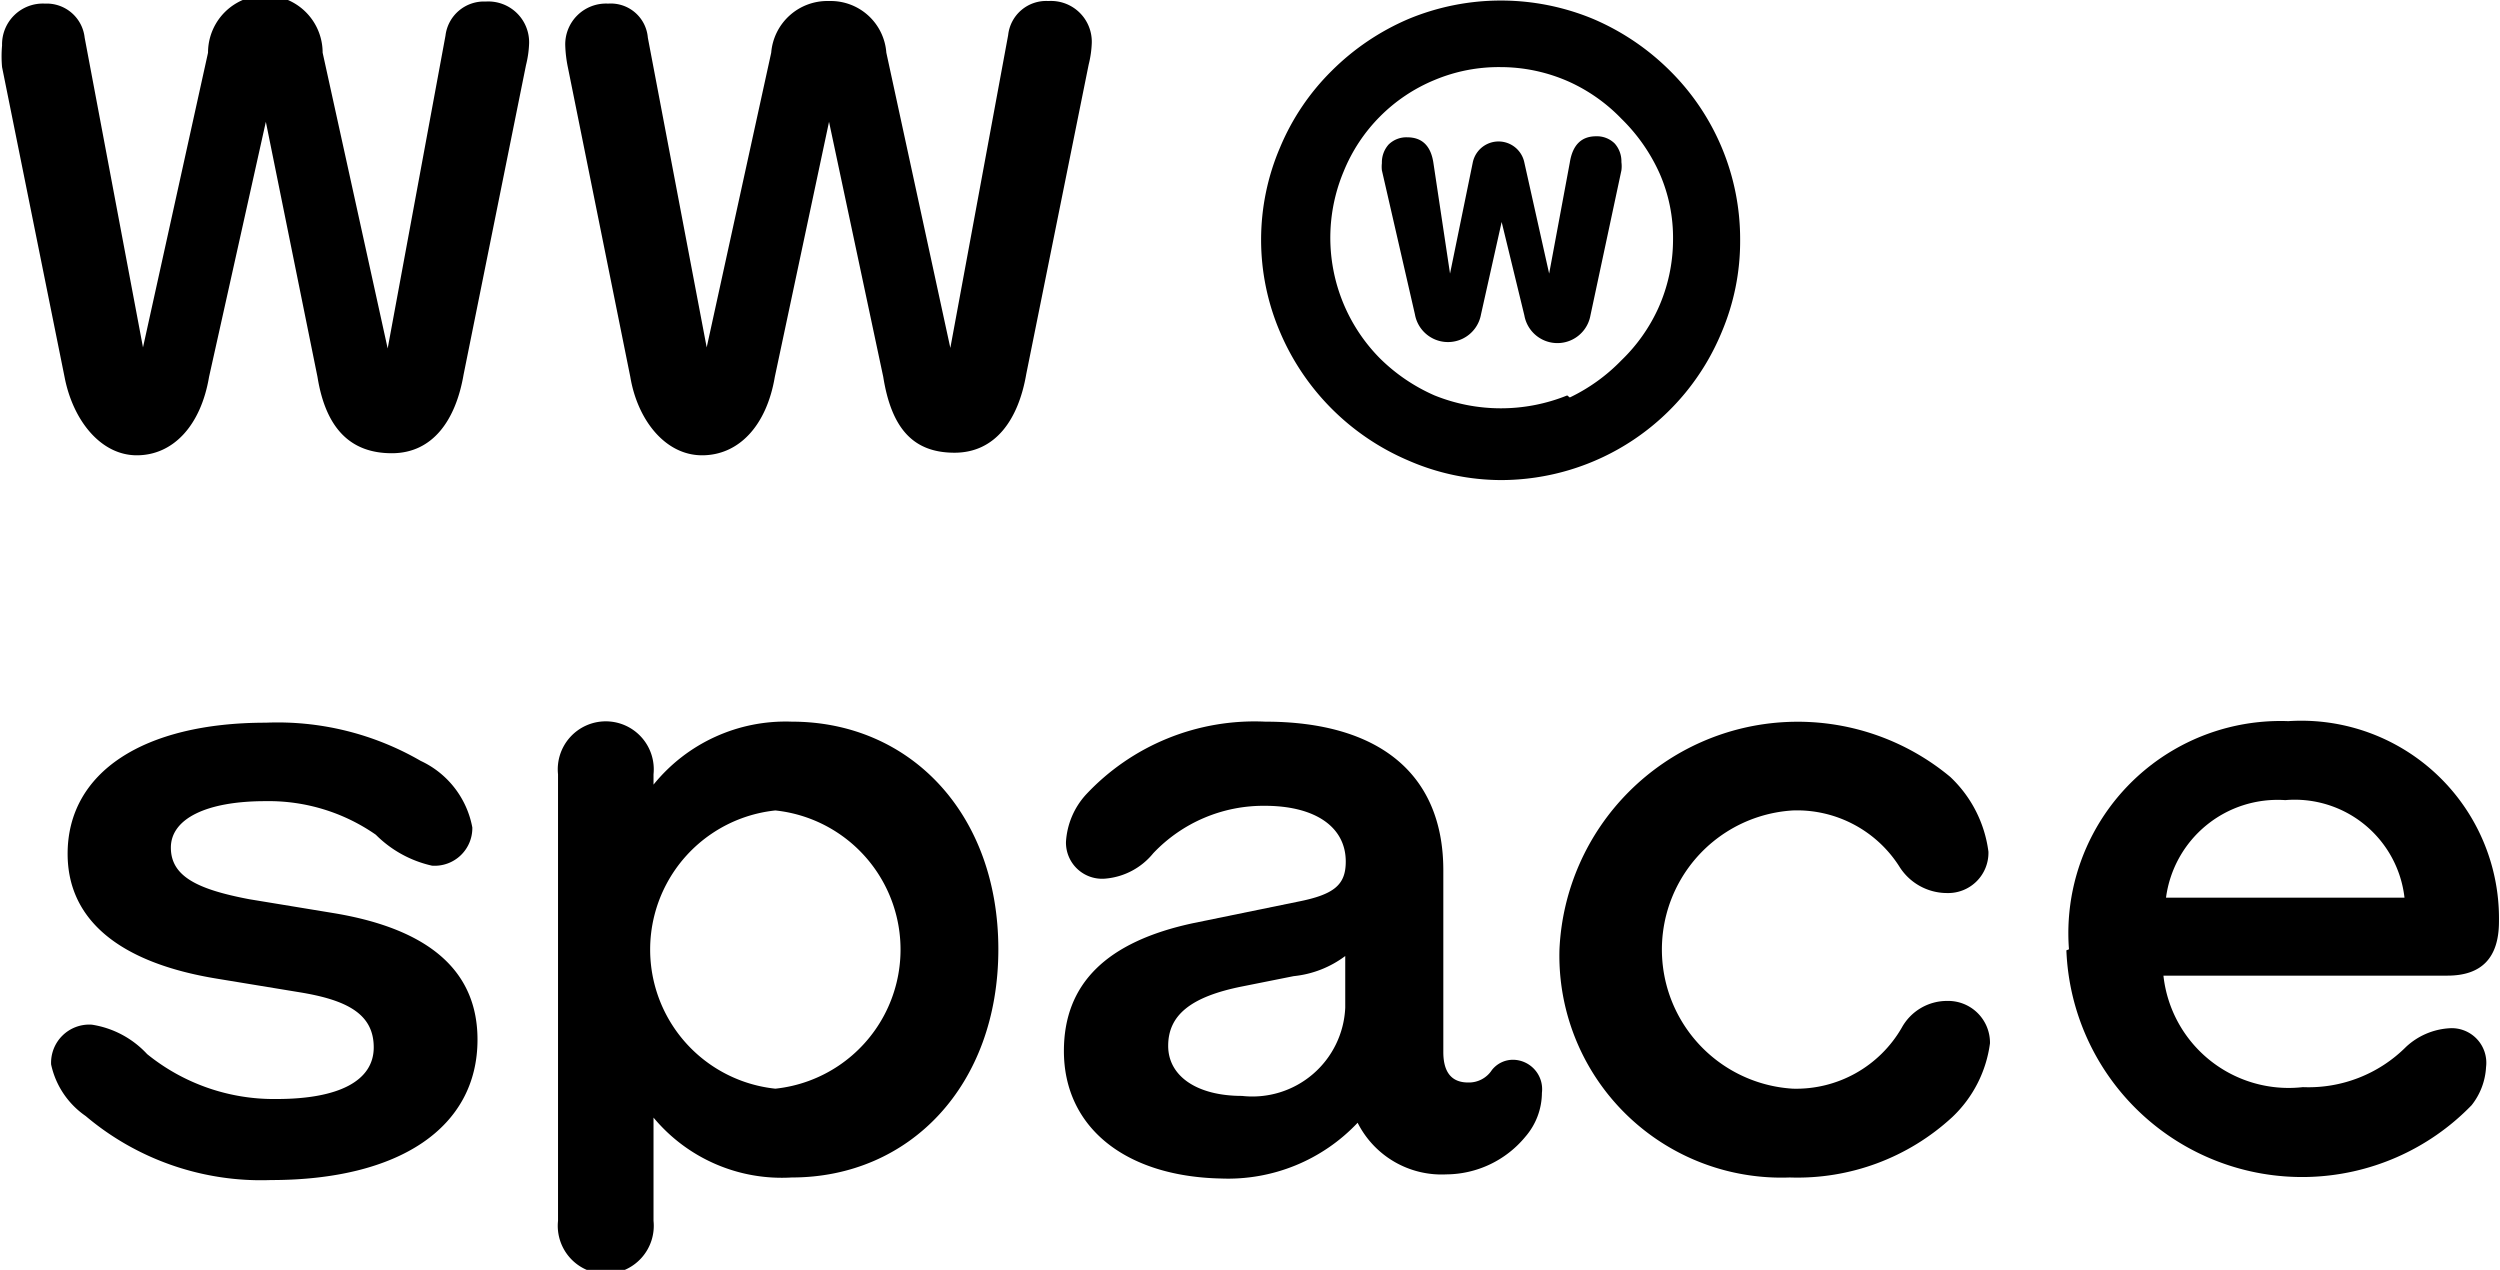 <svg id="图层_1" data-name="图层 1" xmlns="http://www.w3.org/2000/svg" viewBox="0 0 48.43 24.6"><path d="M50.87,50.62a4.7,4.7,0,0,1-2.48-2.48,4.54,4.54,0,0,1,0-3.59,4.55,4.55,0,0,1,1-1.48,4.74,4.74,0,0,1,1.48-1,4.66,4.66,0,0,1,3.59,0,4.74,4.74,0,0,1,1.48,1,4.59,4.59,0,0,1,1.36,3.28,4.51,4.51,0,0,1-.36,1.79A4.63,4.63,0,0,1,52.66,51,4.51,4.51,0,0,1,50.87,50.62ZM54,49.4A3.49,3.49,0,0,0,55,48.68a3.3,3.3,0,0,0,.71-1A3.25,3.25,0,0,0,56,46.35a3.1,3.1,0,0,0-.26-1.29A3.46,3.46,0,0,0,55,44a3.3,3.3,0,0,0-1-.71A3.26,3.26,0,0,0,52.66,43a3.21,3.21,0,0,0-1.28.25,3.23,3.23,0,0,0-1.76,1.77,3.32,3.32,0,0,0,.7,3.62,3.49,3.49,0,0,0,1.06.72,3.43,3.43,0,0,0,2.57,0Zm-3-1.61L50.36,45a.61.61,0,0,1,0-.14.52.52,0,0,1,.13-.36.49.49,0,0,1,.36-.14q.44,0,.51.51L51.68,47h0l.44-2.15a.51.51,0,0,1,1,0L53.6,47h0L54,44.85q.08-.51.51-.51a.49.49,0,0,1,.36.14.52.52,0,0,1,.13.36A.61.61,0,0,1,55,45l-.6,2.81a.65.65,0,0,1-1.28,0L52.68,46h0l-.4,1.79a.65.65,0,0,1-1.28,0Z" transform="translate(-23.59 -41.7)"/><path d="M24.84,49l-1.21-6a2.35,2.35,0,0,1,0-.42.79.79,0,0,1,.83-.81.74.74,0,0,1,.77.66l1.13,6,1.26-5.71a1.11,1.11,0,0,1,2.22,0l1.26,5.73,1.12-6.06a.75.75,0,0,1,.78-.66.79.79,0,0,1,.84.81,2,2,0,0,1-.06.42l-1.21,6c-.15.87-.59,1.52-1.39,1.52S29.9,50,29.74,49l-1-4.94L27.64,49c-.16.95-.7,1.52-1.4,1.52S25,49.84,24.84,49Z" transform="translate(-23.59 -41.7)"/><path d="M35.8,49l-1.21-6a2.48,2.48,0,0,1-.05-.42.79.79,0,0,1,.83-.81.72.72,0,0,1,.77.66l1.14,6,1.25-5.71a1.09,1.09,0,0,1,1.12-1,1.08,1.08,0,0,1,1.11,1L42,48.44l1.12-6.06a.74.74,0,0,1,.78-.66.79.79,0,0,1,.84.81,2,2,0,0,1-.06.42l-1.21,6c-.15.87-.59,1.52-1.39,1.52S40.86,50,40.7,49l-1.05-4.94L38.6,49c-.16.95-.7,1.52-1.41,1.52S35.94,49.84,35.8,49Z" transform="translate(-23.59 -41.7)"/><path d="M25.25,63.32a1.63,1.63,0,0,1-.67-1,.74.74,0,0,1,.79-.77,1.84,1.84,0,0,1,1.07.57,3.9,3.9,0,0,0,2.51.87c1.2,0,1.88-.35,1.88-1s-.52-.92-1.45-1.07l-1.58-.26c-1.91-.31-2.9-1.15-2.9-2.42,0-1.58,1.47-2.54,3.84-2.54a5.53,5.53,0,0,1,3,.74,1.78,1.78,0,0,1,1,1.29.73.73,0,0,1-.78.74,2.22,2.22,0,0,1-1.09-.6,3.63,3.63,0,0,0-2.14-.65c-1.14,0-1.83.34-1.83.9s.52.81,1.52,1l1.64.27c1.86.31,2.78,1.13,2.78,2.45,0,1.7-1.51,2.72-4,2.72A5.26,5.26,0,0,1,25.25,63.32Z" transform="translate(-23.59 -41.7)"/><path d="M34.4,65.33V56.7a.93.93,0,1,1,1.85,0v.2a3.29,3.29,0,0,1,2.68-1.22c2.28,0,4,1.77,4,4.41s-1.72,4.42-4,4.42a3.23,3.23,0,0,1-2.68-1.16v2a.93.93,0,1,1-1.85,0Zm4.21-2.54a2.71,2.71,0,0,0,0-5.39,2.71,2.71,0,0,0,0,5.39Z" transform="translate(-23.59 -41.7)"/><path d="M44.2,62.06c0-1.3.82-2.12,2.52-2.48l2-.41c.72-.14.94-.33.94-.78,0-.67-.59-1.08-1.57-1.08a2.94,2.94,0,0,0-2.16.92,1.34,1.34,0,0,1-.92.49.7.7,0,0,1-.77-.71,1.49,1.49,0,0,1,.39-.92,4.47,4.47,0,0,1,3.47-1.41c2.19,0,3.45,1,3.45,2.88v3.52c0,.31.1.59.48.59a.53.53,0,0,0,.46-.24.52.52,0,0,1,.42-.2.57.57,0,0,1,.55.64,1.31,1.31,0,0,1-.32.85,2,2,0,0,1-1.53.73,1.82,1.82,0,0,1-1.72-1,3.45,3.45,0,0,1-2.65,1.08C45.39,64.49,44.2,63.54,44.2,62.06Zm3.45.87a1.8,1.8,0,0,0,2-1.71v-1a2,2,0,0,1-1,.39l-1,.2c-1,.2-1.43.56-1.43,1.15S46.78,62.93,47.65,62.93Z" transform="translate(-23.59 -41.7)"/><path d="M53.8,60.09a4.62,4.62,0,0,1,7.57-3.34,2.41,2.41,0,0,1,.74,1.45.78.78,0,0,1-.8.8,1.09,1.09,0,0,1-.93-.52,2.35,2.35,0,0,0-2.06-1.08,2.7,2.7,0,0,0,0,5.39,2.36,2.36,0,0,0,2.11-1.18,1,1,0,0,1,.88-.52.81.81,0,0,1,.83.82,2.4,2.4,0,0,1-.73,1.43,4.42,4.42,0,0,1-3.15,1.17A4.3,4.3,0,0,1,53.8,60.09Z" transform="translate(-23.59 -41.7)"/><path d="M63.67,60.09a4.11,4.11,0,0,1,4.25-4.42A3.83,3.83,0,0,1,72,59.55c0,.71-.34,1.05-1,1.05h-5.5a2.44,2.44,0,0,0,2.7,2.16,2.67,2.67,0,0,0,2-.78,1.35,1.35,0,0,1,.83-.36.67.67,0,0,1,.72.75,1.3,1.3,0,0,1-.28.74,4.57,4.57,0,0,1-7.85-3Zm6.5-1a2.14,2.14,0,0,0-2.31-1.89,2.18,2.18,0,0,0-2.31,1.89Z" transform="translate(-23.59 -41.7)"/></svg>
